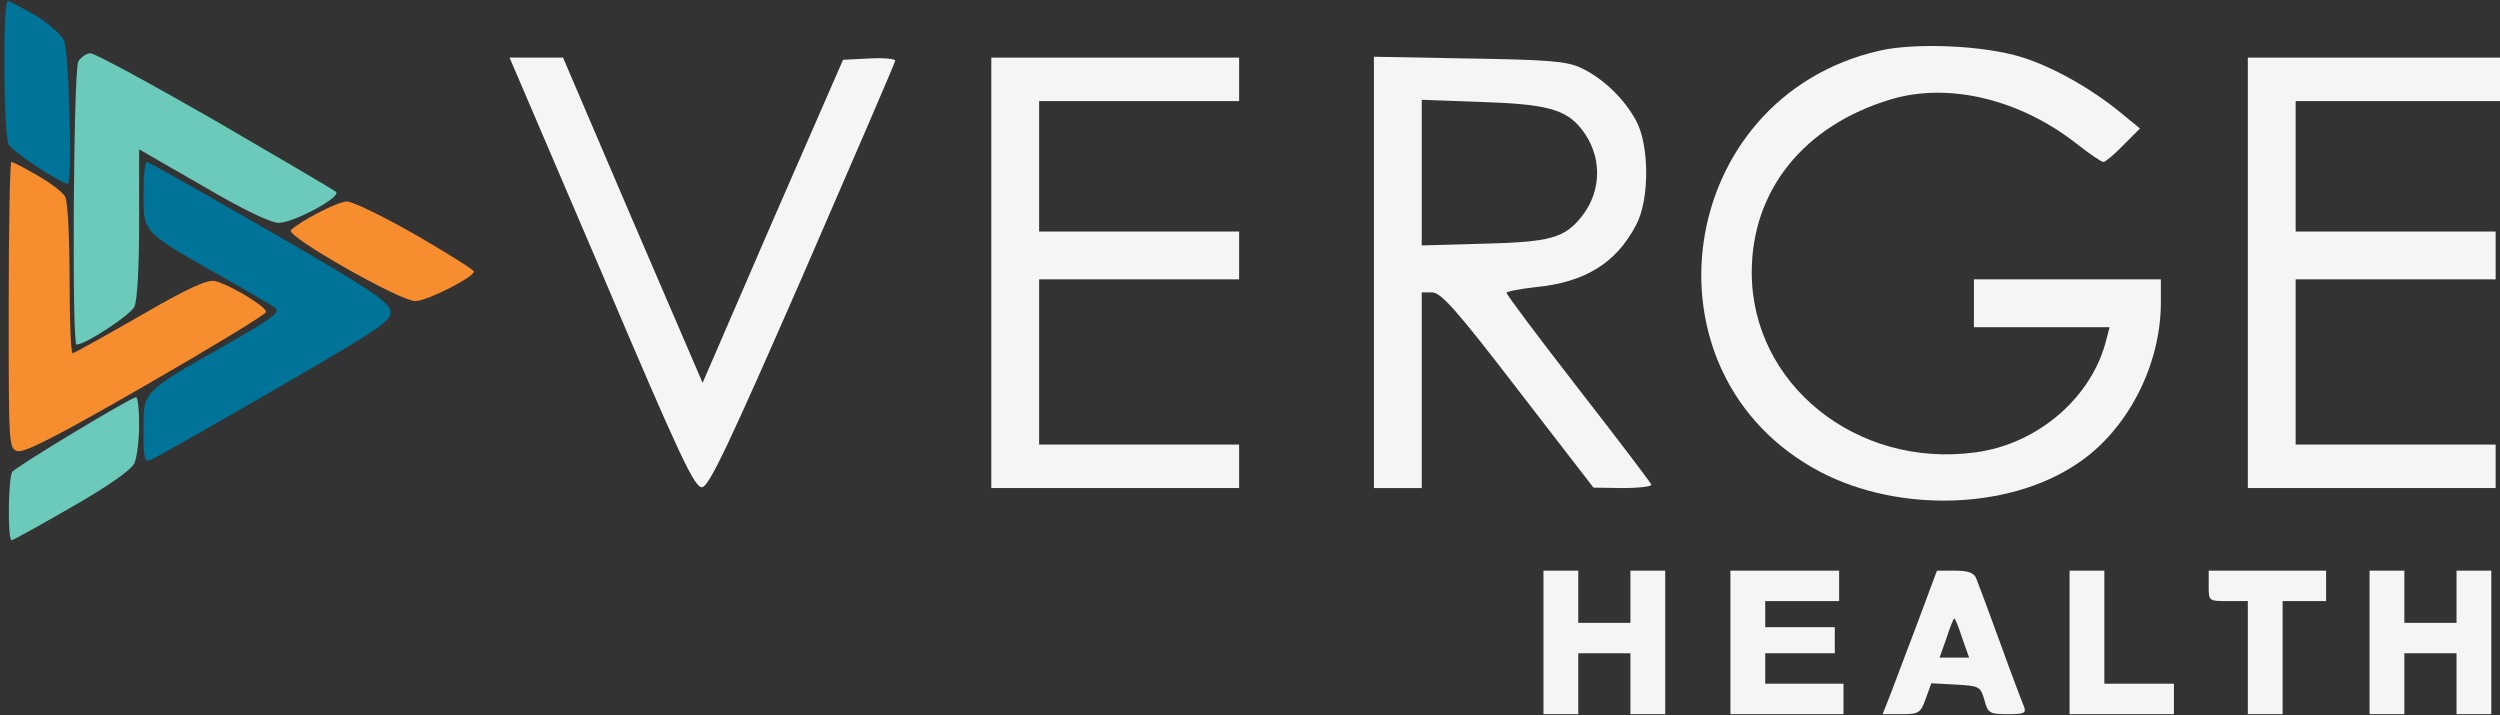 <?xml version="1.0" encoding="UTF-8"?>
<svg width="500px" height="143px" viewBox="0 0 500 143" version="1.1" xmlns="http://www.w3.org/2000/svg" xmlns:xlink="http://www.w3.org/1999/xlink">
    <rect x="0" y="0" width="500" height="143" fill="#333333" stroke="none"/>
    <!-- Generator: Sketch 42 (36781) - http://www.bohemiancoding.com/sketch -->
    <title>Verge clor logo with white text</title>
    <desc>Created with Sketch.</desc>
    <defs></defs>
    <g id="Page-1" stroke="none" stroke-width="1" fill="none" fill-rule="evenodd">
        <g id="Group" transform="translate(250, 71.328) scale(-1, 1) rotate(-180) translate(-250, -71.328) translate(0, -0.172)">
            <polygon id="Shape" fill="#F5F5F5" points="480.87 23.478 480.87 18.261 486.087 18.261 491.304 18.261 491.304 23.478 491.304 28.696 494.783 28.696 498.261 28.696 498.261 14.348 498.261 0 494.783 0 491.304 0 491.304 6.087 491.304 12.174 486.087 12.174 480.87 12.174 480.87 6.087 480.87 0 477.391 0 473.913 0 473.913 14.348 473.913 28.696 477.391 28.696 480.87 28.696"></polygon>
            <path d="M465.217,25.652 L465.217,22.609 L460.87,22.609 L456.522,22.609 L456.522,11.304 L456.522,0 L453.043,0 L449.565,0 L449.565,11.304 L449.565,22.609 L445.652,22.609 C441.739,22.609 441.739,22.609 441.739,25.652 L441.739,28.696 L453.478,28.696 L465.217,28.696 L465.217,25.652 Z" id="Shape" fill="#F5F5F5"></path>
            <polygon id="Shape" fill="#F5F5F5" points="420.87 17.391 420.87 6.087 427.826 6.087 434.783 6.087 434.783 3.043 434.783 0 424.348 0 413.913 0 413.913 14.348 413.913 28.696 417.391 28.696 420.87 28.696"></polygon>
            <path d="M395.217,27.217 C394.783,28.261 393.652,28.696 390.957,28.696 L387.391,28.696 L383.565,18.435 C381.478,12.87 379.043,6.435 378.174,4.174 L376.522,-1.17061916e-12 L380.261,-1.17061916e-12 C383.739,-1.17061916e-12 384.087,0.174 385.13,3.043 L386.261,6.174 L391.13,5.913 C395.826,5.652 396.087,5.565 396.87,2.87 C397.565,0.174 397.913,-1.17061916e-12 401.565,-1.17061916e-12 C404.87,-1.17061916e-12 405.304,0.174 404.783,1.565 C404.435,2.348 402.261,8.087 400,14.348 C397.739,20.609 395.565,26.348 395.217,27.217 Z M389.304,15.217 C390,17.391 390.696,19.13 390.87,19.13 C391.043,19.13 391.739,17.391 392.435,15.217 L393.826,11.304 L390.87,11.304 L387.913,11.304 L389.304,15.217 Z" id="Combined-Shape" fill="#F5F5F5"></path>
            <polygon id="Shape" fill="#F5F5F5" points="367.826 25.652 367.826 22.609 360.435 22.609 353.043 22.609 353.043 20 353.043 17.391 360 17.391 366.957 17.391 366.957 14.783 366.957 12.174 360 12.174 353.043 12.174 353.043 9.13 353.043 6.087 360.87 6.087 368.696 6.087 368.696 3.043 368.696 -2.21689334e-12 357.391 -2.21689334e-12 346.087 -2.21689334e-12 346.087 14.348 346.087 28.696 356.957 28.696 367.826 28.696"></polygon>
            <polygon id="Shape" fill="#F5F5F5" points="315.652 23.478 315.652 18.261 320.87 18.261 326.087 18.261 326.087 23.478 326.087 28.696 329.565 28.696 333.043 28.696 333.043 14.348 333.043 0 329.565 0 326.087 0 326.087 6.087 326.087 12.174 320.87 12.174 315.652 12.174 315.652 6.087 315.652 0 312.174 0 308.696 0 308.696 14.348 308.696 28.696 312.174 28.696 315.652 28.696"></polygon>
            <path d="M27.826,57.826 C27.826,54.783 27.391,51.304 26.87,50.174 C26.261,48.87 21.739,45.652 14.435,41.478 C8.087,37.826 2.609,34.783 2.348,34.783 C1.478,34.783 1.652,47.13 2.435,48.435 C3.043,49.391 25.913,63.217 27.217,63.391 C27.565,63.478 27.826,60.957 27.826,57.826 Z" id="Shape" fill="#6BCABA"></path>
            <path d="M83.043,95.913 C89.478,92.174 94.783,88.87 94.783,88.522 C94.783,87.391 85.391,82.609 83.043,82.609 C80,82.609 57.043,95.652 58.174,96.783 C60,98.609 67.565,102.522 69.304,102.522 C70.435,102.609 76.609,99.565 83.043,95.913 Z" id="Shape" fill="#F68D2E"></path>
            <path d="M53.913,96.609 C74.087,84.957 77.826,82.435 78.087,80.609 C78.348,78.696 76.348,77.304 54.87,64.87 C41.913,57.391 30.783,51.043 30,50.783 C28.87,50.348 28.696,51.304 28.696,56.696 C28.696,64.609 28.348,64.261 44.522,73.478 C54.87,79.391 56.261,80.435 54.957,81.304 C54.174,81.913 48.783,85.043 43.043,88.261 C28.522,96.522 28.696,96.348 28.696,104.087 C28.696,107.565 28.957,110.435 29.391,110.435 C29.739,110.435 40.783,104.174 53.913,96.609 Z" id="Shape" fill="#007398"></path>
            <path d="M7.478,107.739 C10.087,106.261 12.609,104.348 13.043,103.478 C13.565,102.609 13.913,95.217 13.913,87.043 C13.913,78.87 14.174,72.174 14.522,72.174 C14.783,72.174 20.87,75.565 28,79.652 C37.913,85.391 41.478,86.957 43.043,86.609 C46.087,85.826 53.304,81.478 53.217,80.435 C53.13,79.913 42.348,73.391 29.217,65.826 C11.565,55.652 4.783,52.174 3.478,52.609 C1.739,53.13 1.739,53.739 1.739,81.826 C1.739,97.565 2,110.435 2.261,110.435 C2.609,110.435 4.957,109.217 7.478,107.739 Z" id="Shape" fill="#F68D2E"></path>
            <polygon id="Shape" fill="#F5F5F5" points="500 126.957 500 122.609 479.565 122.609 459.13 122.609 459.13 109.565 459.13 96.522 479.13 96.522 499.13 96.522 499.13 91.739 499.13 86.957 479.13 86.957 459.13 86.957 459.13 70.435 459.13 53.913 479.13 53.913 499.13 53.913 499.13 49.565 499.13 45.217 474.348 45.217 449.565 45.217 449.565 88.261 449.565 131.304 474.783 131.304 500 131.304"></polygon>
            <path d="M316.087,129.304 C313.217,130.609 309.478,130.87 293.739,131.13 L274.783,131.478 L274.783,88.348 L274.783,45.217 L279.565,45.217 L284.348,45.217 L284.348,64.783 L284.348,84.348 L286.435,84.348 C288.174,84.348 291.304,80.87 303.652,64.783 L318.696,45.304 L324.609,45.217 C327.913,45.217 330.435,45.565 330.261,45.913 C330.174,46.261 323.565,54.957 315.652,65.13 C307.739,75.304 301.304,83.913 301.304,84.261 C301.304,84.522 303.913,85.043 307.043,85.391 C316.957,86.348 323.217,90.174 327.217,97.826 C329.913,102.783 329.913,113.739 327.217,118.696 C324.783,123.217 320.435,127.304 316.087,129.304 Z M284.348,108.261 L284.348,122.87 L296.348,122.435 C309.391,122 313.217,120.957 316.348,116.957 C320.435,111.739 320.435,104.783 316.435,99.652 C312.957,95.217 310.174,94.435 296.783,94.087 L284.348,93.739 L284.348,108.261 Z" id="Combined-Shape" fill="#F5F5F5"></path>
            <polygon id="Shape" fill="#F5F5F5" points="247.826 126.957 247.826 122.609 227.826 122.609 207.826 122.609 207.826 109.565 207.826 96.522 227.826 96.522 247.826 96.522 247.826 91.739 247.826 86.957 227.826 86.957 207.826 86.957 207.826 70.435 207.826 53.913 227.826 53.913 247.826 53.913 247.826 49.565 247.826 45.217 223.043 45.217 198.261 45.217 198.261 88.261 198.261 131.304 223.043 131.304 247.826 131.304"></polygon>
            <path d="M126.522,98.783 L140.522,66.261 L154.522,98.609 L168.609,130.87 L173.826,131.13 C176.783,131.304 179.13,131.043 179.043,130.696 C179.043,130.348 170.696,111.043 160.609,87.826 C145.739,53.826 141.826,45.565 140.435,45.391 C138.957,45.217 136.261,50.783 120.348,88.261 L101.913,131.304 L107.304,131.304 L112.609,131.304 L126.522,98.783 Z" id="Shape" fill="#F5F5F5"></path>
            <path d="M43.043,118.696 C55.913,111.217 66.87,104.783 67.217,104.435 C68.261,103.391 58.696,98.261 55.739,98.261 C54.087,98.261 48.522,100.957 40.522,105.652 L27.826,112.957 L27.826,98.261 C27.826,89.652 27.478,82.696 26.87,81.478 C26.087,79.826 17.13,73.913 15.304,73.913 C14.348,73.913 14.696,128.696 15.652,130.522 C16.174,131.391 17.304,132.174 18.087,132.174 C18.957,132.174 30.174,126.087 43.043,118.696 Z" id="Shape" fill="#6BCABA"></path>
            <path d="M404.348,131.391 C410.522,129.478 418.261,125.13 424.174,120.261 L428,117.13 L424.696,113.826 C422.87,111.913 421.043,110.435 420.696,110.435 C420.261,110.435 418,112 415.652,113.826 C404.174,122.957 389.826,126.435 378.174,122.957 C360.783,117.739 350.348,104.783 350.348,88.348 C350.348,66 371.304,49.13 395.043,52.348 C407.652,54 418.522,63.478 421.304,75.043 L421.913,77.391 L408.348,77.391 L394.783,77.391 L394.783,82.174 L394.783,86.957 L413.478,86.957 L432.174,86.957 L432.174,82.348 C432.174,69.652 425.391,56.609 415.304,50 C401.652,40.87 379.739,40.261 364.087,48.435 C327.043,67.913 334.87,123.304 375.913,132.696 C383.13,134.348 396.87,133.739 404.348,131.391 Z" id="Shape" fill="#F5F5F5"></path>
            <path d="M6.957,139.826 C9.565,138.261 12.174,136 12.783,134.783 C13.826,132.696 14.522,106.087 13.565,106.087 C12.174,106.087 2.435,112.522 1.739,113.913 C0.696,115.826 0.522,142.609 1.565,142.609 C1.913,142.609 4.348,141.304 6.957,139.826 Z" id="Shape" fill="#007398"></path>
        </g>
    </g>
</svg>